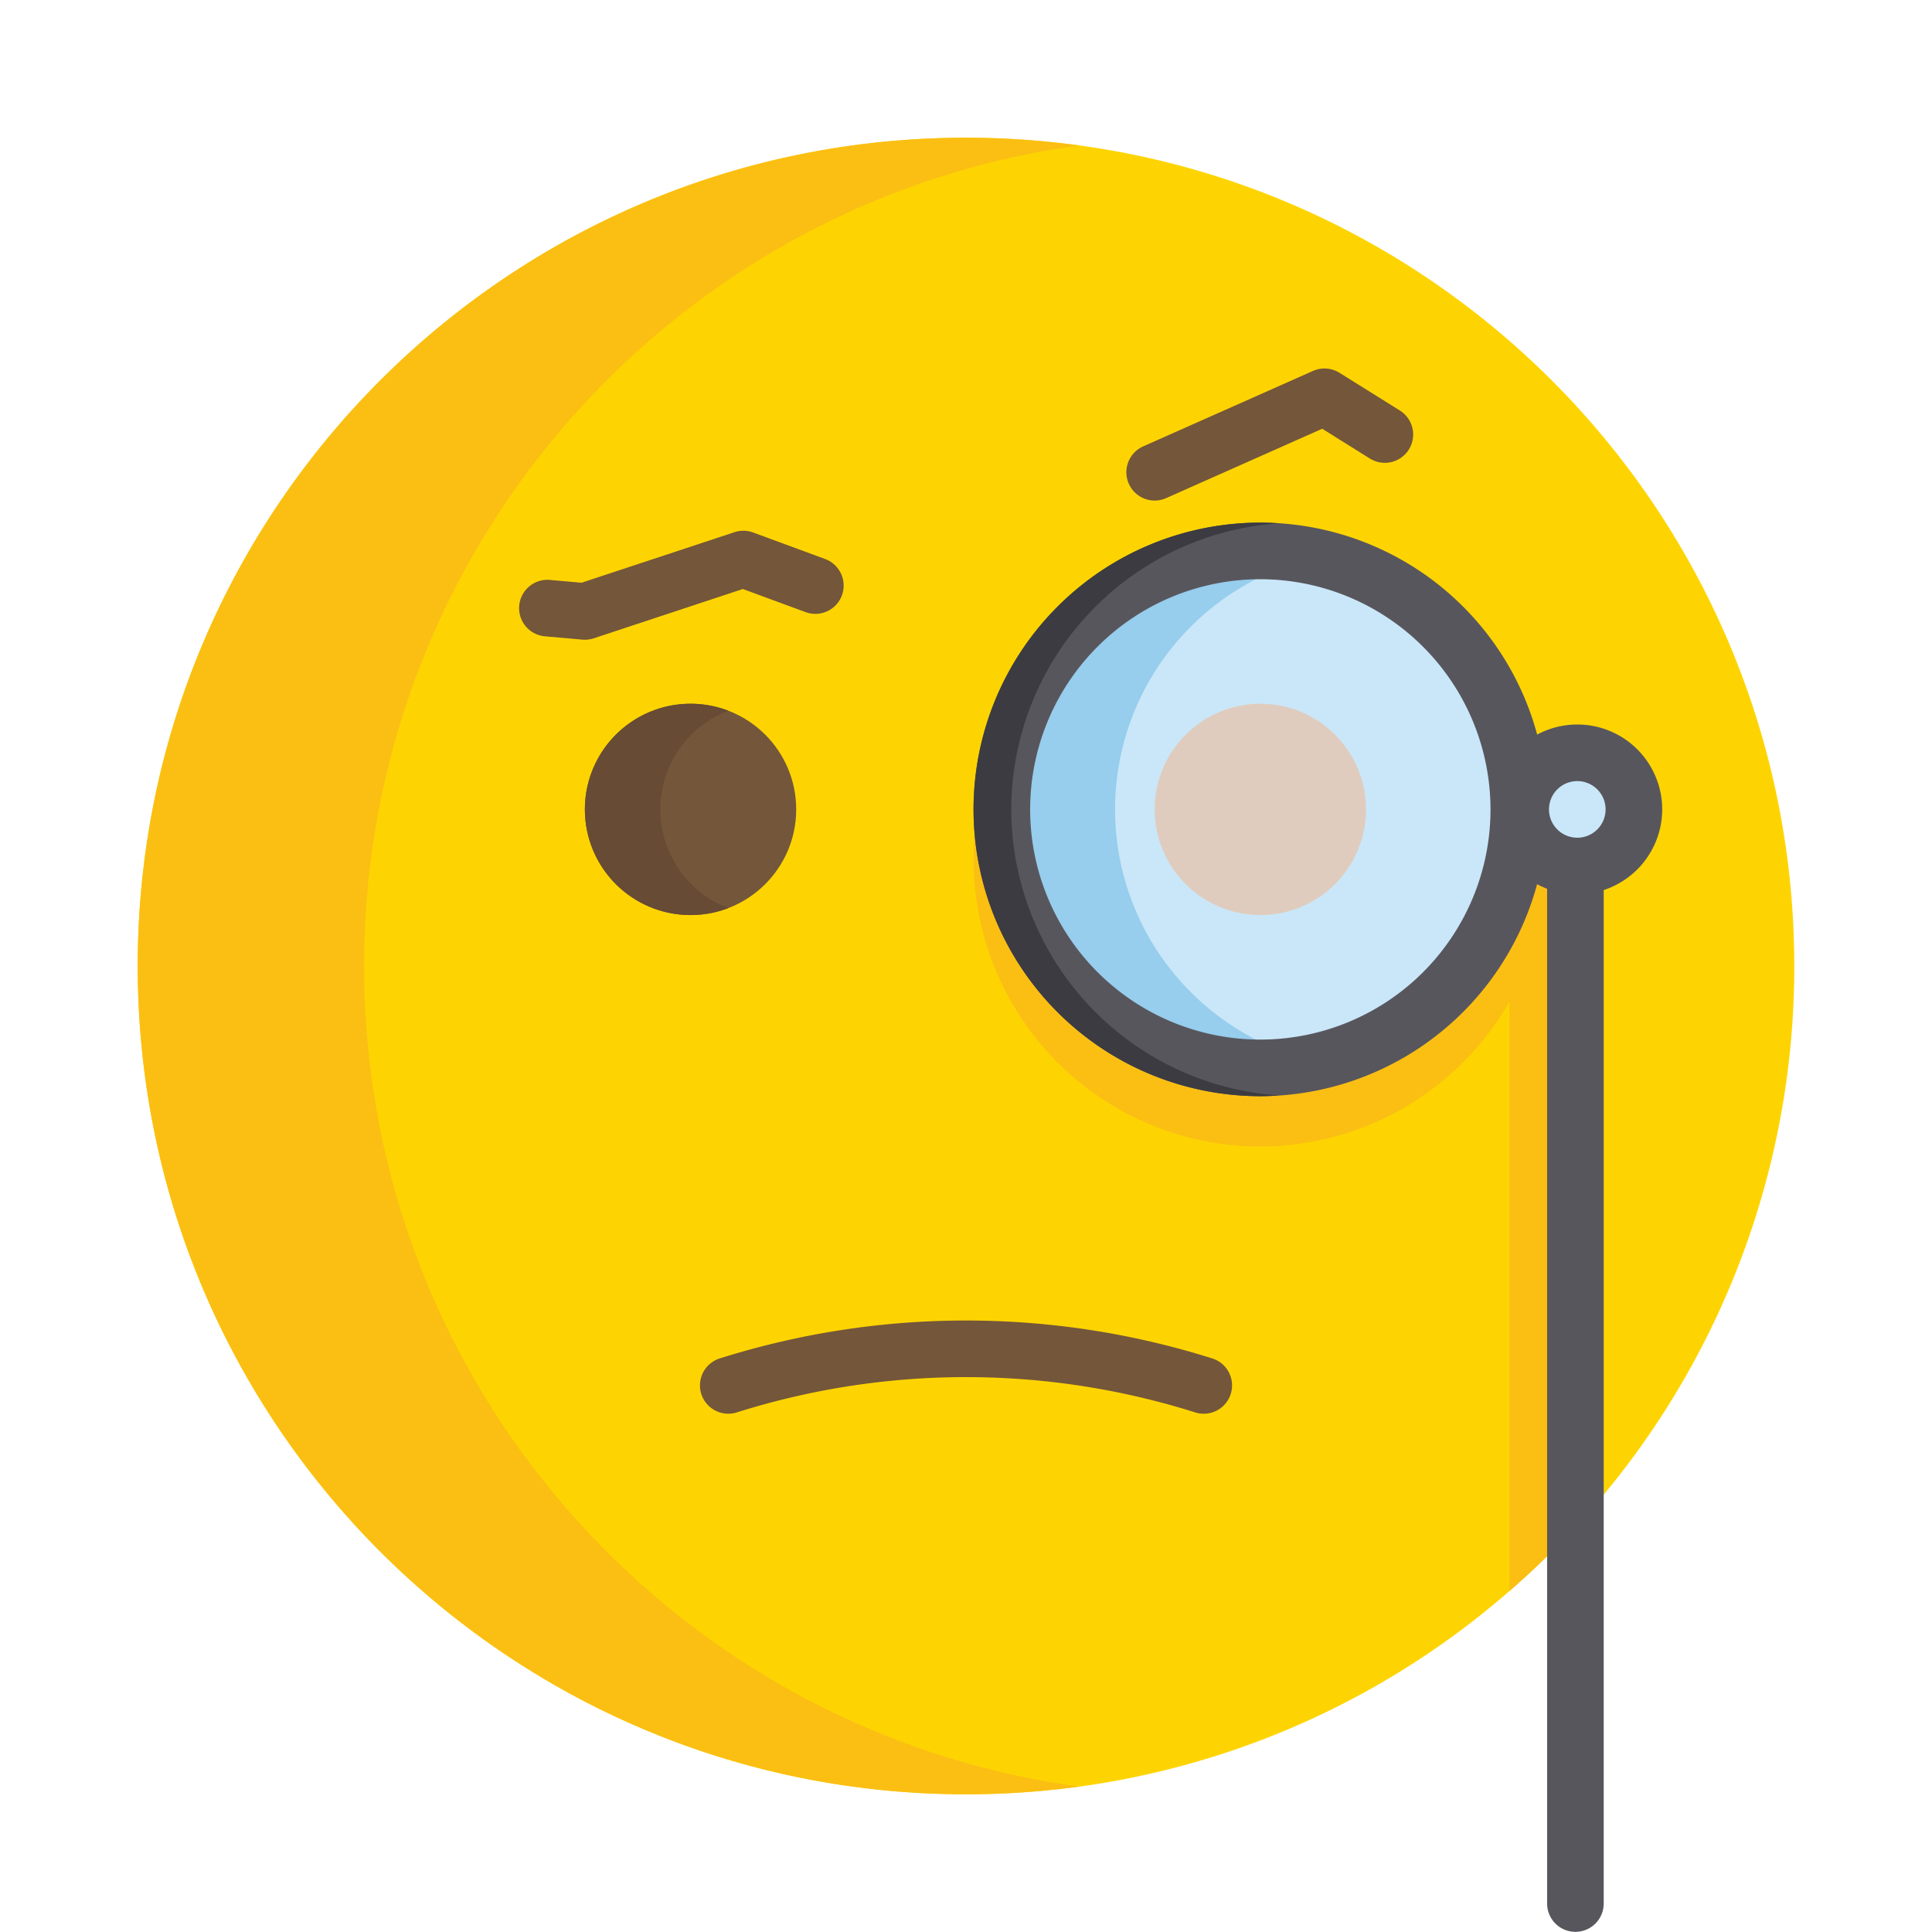 <svg xmlns="http://www.w3.org/2000/svg" data-name="Layer 1" viewBox="0 0 512 512"><path fill="#fdd402" d="M475.5,256A218.704,218.704,0,0,1,415,407.32q-7.155,7.53-15,14.34A218.604,218.604,0,0,1,256,475.5C134.77,475.5,36.5,377.23,36.5,256S134.77,36.5,256,36.5,475.5,134.77,475.5,256Z"/><path fill="#fbbf13" d="M96.5,256C96.5,144.952,178.969,53.18,286,38.55A221.369,221.369,0,0,0,256,36.5C134.773,36.5,36.5,134.773,36.5,256S134.773,475.5,256,475.5a221.369,221.369,0,0,0,30-2.05C178.969,458.82,96.5,367.048,96.5,256Z"/><path fill="#74563a" d="M319.002,374.654a7.499,7.499,0,0,1-2.257-.349,201.797,201.797,0,0,0-59.299-9.35c-.483-.004-.97-.006-1.452-.006a201.724,201.724,0,0,0-60.739,9.355,7.5,7.5,0,1,1-4.51-14.307,216.906,216.906,0,0,1,130.51,0A7.501,7.501,0,0,1,319.002,374.654Z"/><circle cx="183" cy="214.5" r="28" fill="#74563a"/><path fill="#674b34" d="M175,214.5a28.005,28.005,0,0,1,18-26.154,28,28,0,1,0,0,52.308A28.005,28.005,0,0,1,175,214.5Z"/><circle cx="334" cy="214.5" r="28" fill="#74563a"/><path fill="#fbbf13" d="M334,303.848a76,76,0,1,1,76-76A76.086,76.086,0,0,1,334,303.848Zm0-137a61,61,0,1,0,61,61A61.069,61.069,0,0,0,334,166.848Z"/><circle cx="334" cy="214.5" r="68.5" fill="#c9e7f8"/><path fill="#97cded" d="M295.5,214.5A68.511,68.511,0,0,1,349,147.667a68.5,68.5,0,1,0,0,133.665A68.511,68.511,0,0,1,295.5,214.5Z"/><path fill="#fbbf13" d="M415,229.46V407.32q-7.155,7.53-15,14.34V229.46a7.5,7.5,0,0,1,15,0Z"/><path fill="#58565d" d="M334,290.5a76,76,0,1,1,76-76A76.086,76.086,0,0,1,334,290.5Zm0-137a61,61,0,1,0,61,61A61.069,61.069,0,0,0,334,153.5Z"/><path fill="#3c3b41" d="M268,214.5a76.086,76.086,0,0,1,71-75.817c-1.655-.108-3.318-.183-5-.183a76,76,0,0,0,0,152c1.682,0,3.345-.074,5-.183A76.086,76.086,0,0,1,268,214.5Z"/><path fill="#74563a" d="M155 169.537c-.221 0-.44-.01-.661-.029l-10-.885a7.5 7.5 0 0 1 1.322-14.941l8.456.748 40.528-13.398a7.494 7.494 0 0 1 4.947.084l19 7a7.5 7.5 0 1 1-5.186 14.074l-16.541-6.094-39.512 13.062A7.516 7.516 0 0 1 155 169.537zM306.004 132.654a7.501 7.501 0 0 1-3.05-14.355l45-20a7.507 7.507 0 0 1 7.021.493l16 10a7.5 7.5 0 0 1-7.949 12.721L350.404 113.624l-41.358 18.382A7.469 7.469 0 0 1 306.004 132.654z"/><path fill="#58565d" d="M417.5,511.956a7.499,7.499,0,0,1-7.5-7.5v-275a7.5,7.5,0,0,1,15,0v275A7.499,7.499,0,0,1,417.5,511.956Z"/><circle cx="418" cy="214.5" r="15" fill="#c9e7f8"/><path fill="#58565d" d="M418,237a22.5,22.5,0,1,1,22.5-22.5A22.526,22.526,0,0,1,418,237Zm0-30a7.5,7.5,0,1,0,7.5,7.5A7.508,7.508,0,0,0,418,207Z"/><circle cx="334" cy="214.5" r="28" fill="#e0ccbe"/></svg>